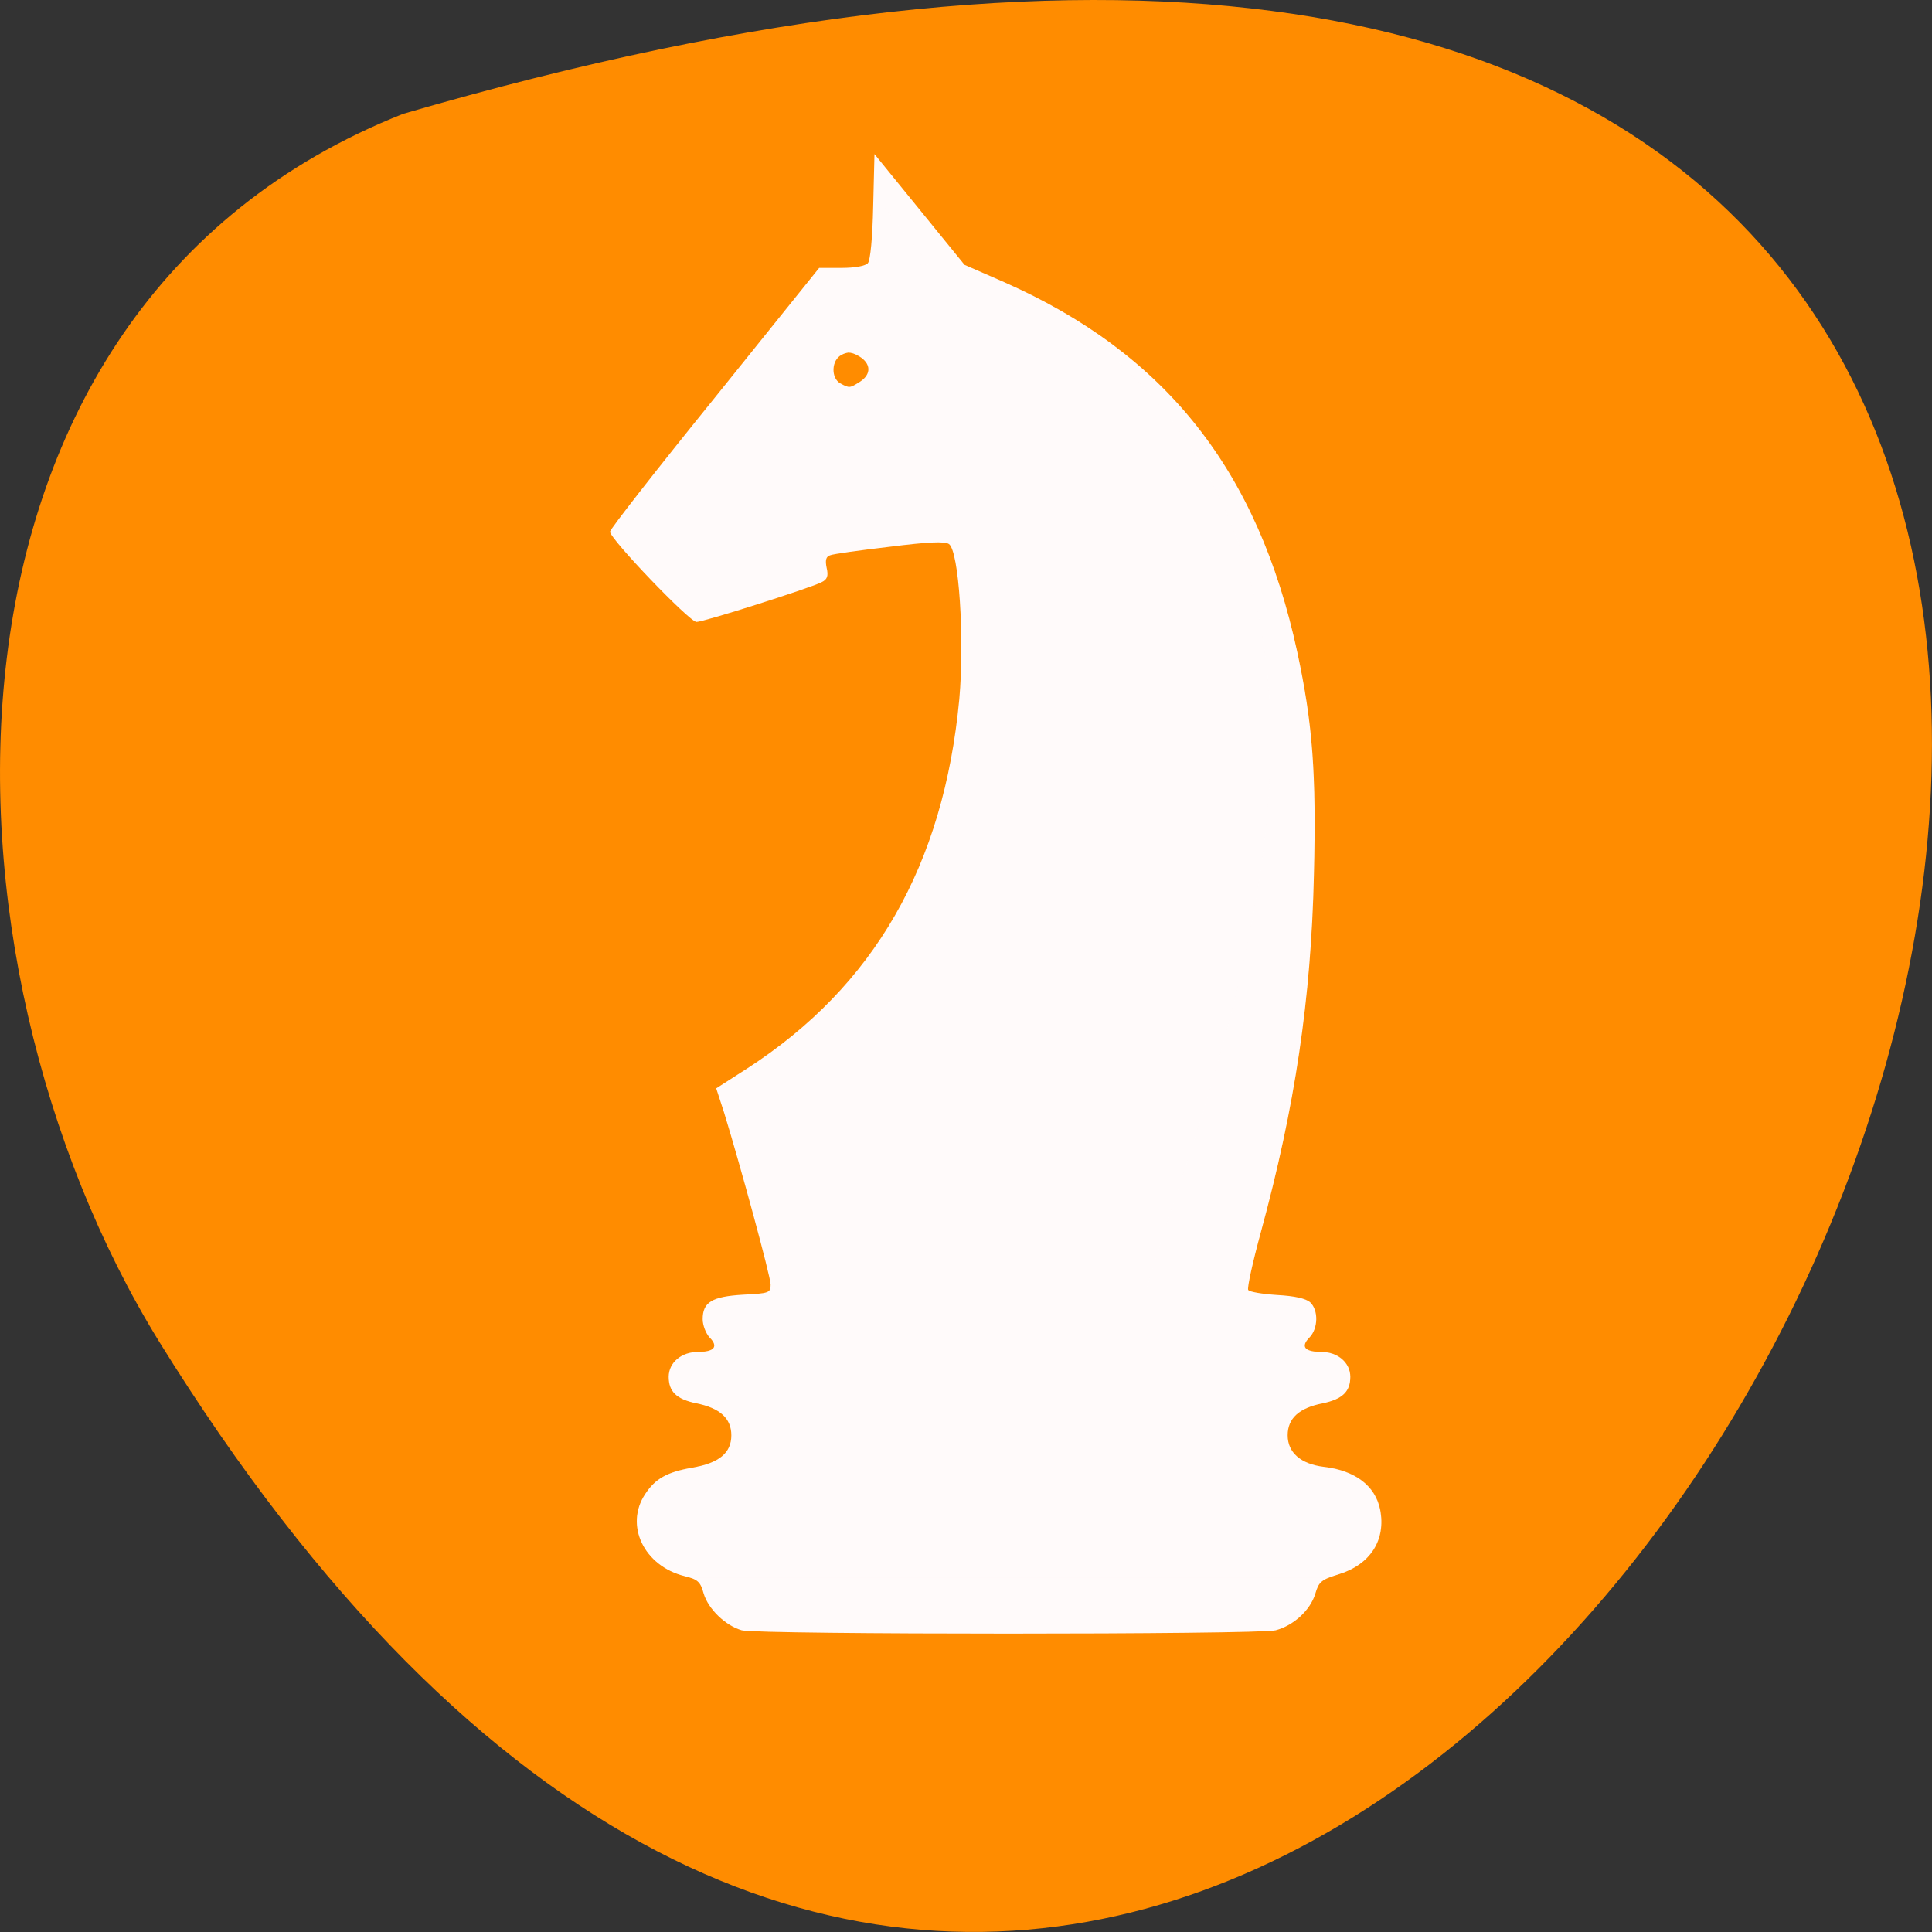 <svg xmlns="http://www.w3.org/2000/svg" viewBox="0 0 24 24"><rect x="0" y="0" width="24" height="24" fill="#333333" stroke="none"/><path d="m 5.008 1.414 c 35.75 -10.426 12.961 41.086 -3.035 15.246 c -2.922 -4.746 -3.125 -12.809 3.035 -15.246" style="fill:#ff8c00"/><g style="fill:#fffafa"><path d="m 10.863 1.914 l -0.016 0.648 c -0.008 0.387 -0.035 0.672 -0.066 0.707 c -0.031 0.035 -0.16 0.059 -0.328 0.059 h -0.277 l -1.297 1.613 c -0.715 0.883 -1.301 1.633 -1.301 1.664 c 0 0.09 0.988 1.121 1.074 1.121 c 0.09 0 1.391 -0.414 1.551 -0.492 c 0.074 -0.035 0.09 -0.078 0.066 -0.18 c -0.02 -0.094 -0.008 -0.141 0.043 -0.156 c 0.035 -0.016 0.367 -0.062 0.734 -0.105 c 0.492 -0.062 0.688 -0.07 0.742 -0.035 c 0.125 0.086 0.195 1.176 0.129 1.926 c -0.195 2.066 -1.055 3.566 -2.637 4.59 l -0.383 0.246 l 0.098 0.301 c 0.195 0.633 0.578 2.035 0.578 2.137 c 0 0.102 -0.02 0.109 -0.34 0.125 c -0.391 0.023 -0.504 0.094 -0.504 0.305 c 0 0.074 0.039 0.176 0.086 0.227 c 0.113 0.113 0.059 0.18 -0.145 0.18 c -0.207 0 -0.363 0.133 -0.363 0.309 c 0 0.184 0.098 0.277 0.34 0.328 c 0.297 0.059 0.438 0.188 0.438 0.398 c 0 0.219 -0.152 0.344 -0.484 0.402 c -0.316 0.055 -0.461 0.137 -0.586 0.328 c -0.258 0.387 -0.016 0.895 0.492 1.02 c 0.16 0.039 0.195 0.07 0.234 0.215 c 0.059 0.195 0.27 0.398 0.473 0.457 c 0.199 0.055 6.426 0.055 6.633 0 c 0.223 -0.059 0.43 -0.25 0.492 -0.453 c 0.043 -0.148 0.074 -0.176 0.289 -0.242 c 0.395 -0.121 0.59 -0.426 0.516 -0.805 c -0.062 -0.297 -0.309 -0.484 -0.703 -0.531 c -0.281 -0.035 -0.445 -0.176 -0.445 -0.391 c 0 -0.211 0.141 -0.34 0.438 -0.398 c 0.242 -0.051 0.34 -0.145 0.34 -0.328 c 0 -0.176 -0.156 -0.309 -0.359 -0.309 c -0.207 0 -0.262 -0.066 -0.148 -0.18 c 0.109 -0.113 0.113 -0.34 0.008 -0.438 c -0.055 -0.047 -0.191 -0.078 -0.41 -0.09 c -0.184 -0.012 -0.344 -0.039 -0.359 -0.062 c -0.016 -0.023 0.055 -0.344 0.156 -0.715 c 0.426 -1.562 0.625 -2.902 0.66 -4.441 c 0.031 -1.27 -0.016 -1.879 -0.207 -2.77 c -0.488 -2.258 -1.637 -3.707 -3.641 -4.594 l -0.492 -0.215 m -1.449 1.09 c 0.043 0 0.082 0.012 0.141 0.047 c 0.148 0.09 0.152 0.223 0.008 0.316 c -0.125 0.078 -0.129 0.082 -0.242 0.02 c -0.121 -0.066 -0.113 -0.293 0.016 -0.355 c 0.027 -0.016 0.055 -0.023 0.078 -0.027"/><path d="m 10.949 2.527 l -0.016 0.035 c -0.008 0.387 -0.066 0.707 -0.066 0.707 l 0.676 0.02 m 1.129 0.309 c 5.371 3.148 2.32 9.781 1.559 12.445 h 1.312 c -0.02 -0.008 -0.035 -0.012 -0.039 -0.02 c -0.016 -0.023 0.055 -0.344 0.156 -0.711 c 0.426 -1.566 0.625 -2.906 0.66 -4.445 c 0.031 -1.27 -0.012 -1.879 -0.207 -2.77 c -0.473 -2.184 -1.559 -3.609 -3.441 -4.5 m -3.844 13.172 c -0.035 0.016 -0.086 0.023 -0.156 0.023 c -0.207 0 -0.363 0.133 -0.363 0.309 c 0 0.184 0.098 0.277 0.34 0.328 c 0.016 0 0.027 0.004 0.039 0.008 v -0.016 h 7.777 c 0.223 -0.055 0.309 -0.145 0.309 -0.32 c 0 -0.176 -0.156 -0.309 -0.359 -0.309 c -0.074 0 -0.125 -0.008 -0.16 -0.023 m -7.566 1.441 c -0.027 0.008 -0.055 0.016 -0.086 0.02 c -0.316 0.055 -0.461 0.137 -0.586 0.328 c -0.258 0.391 -0.012 0.895 0.492 1.02 c 0.027 0.008 0.051 0.016 0.07 0.02 h 7.922 c 0.035 -0.012 0.078 -0.027 0.129 -0.043 c 0.395 -0.121 0.594 -0.426 0.516 -0.805 c -0.055 -0.273 -0.273 -0.453 -0.613 -0.52 h -7.844" style="fill-opacity:0.2"/></g></svg>